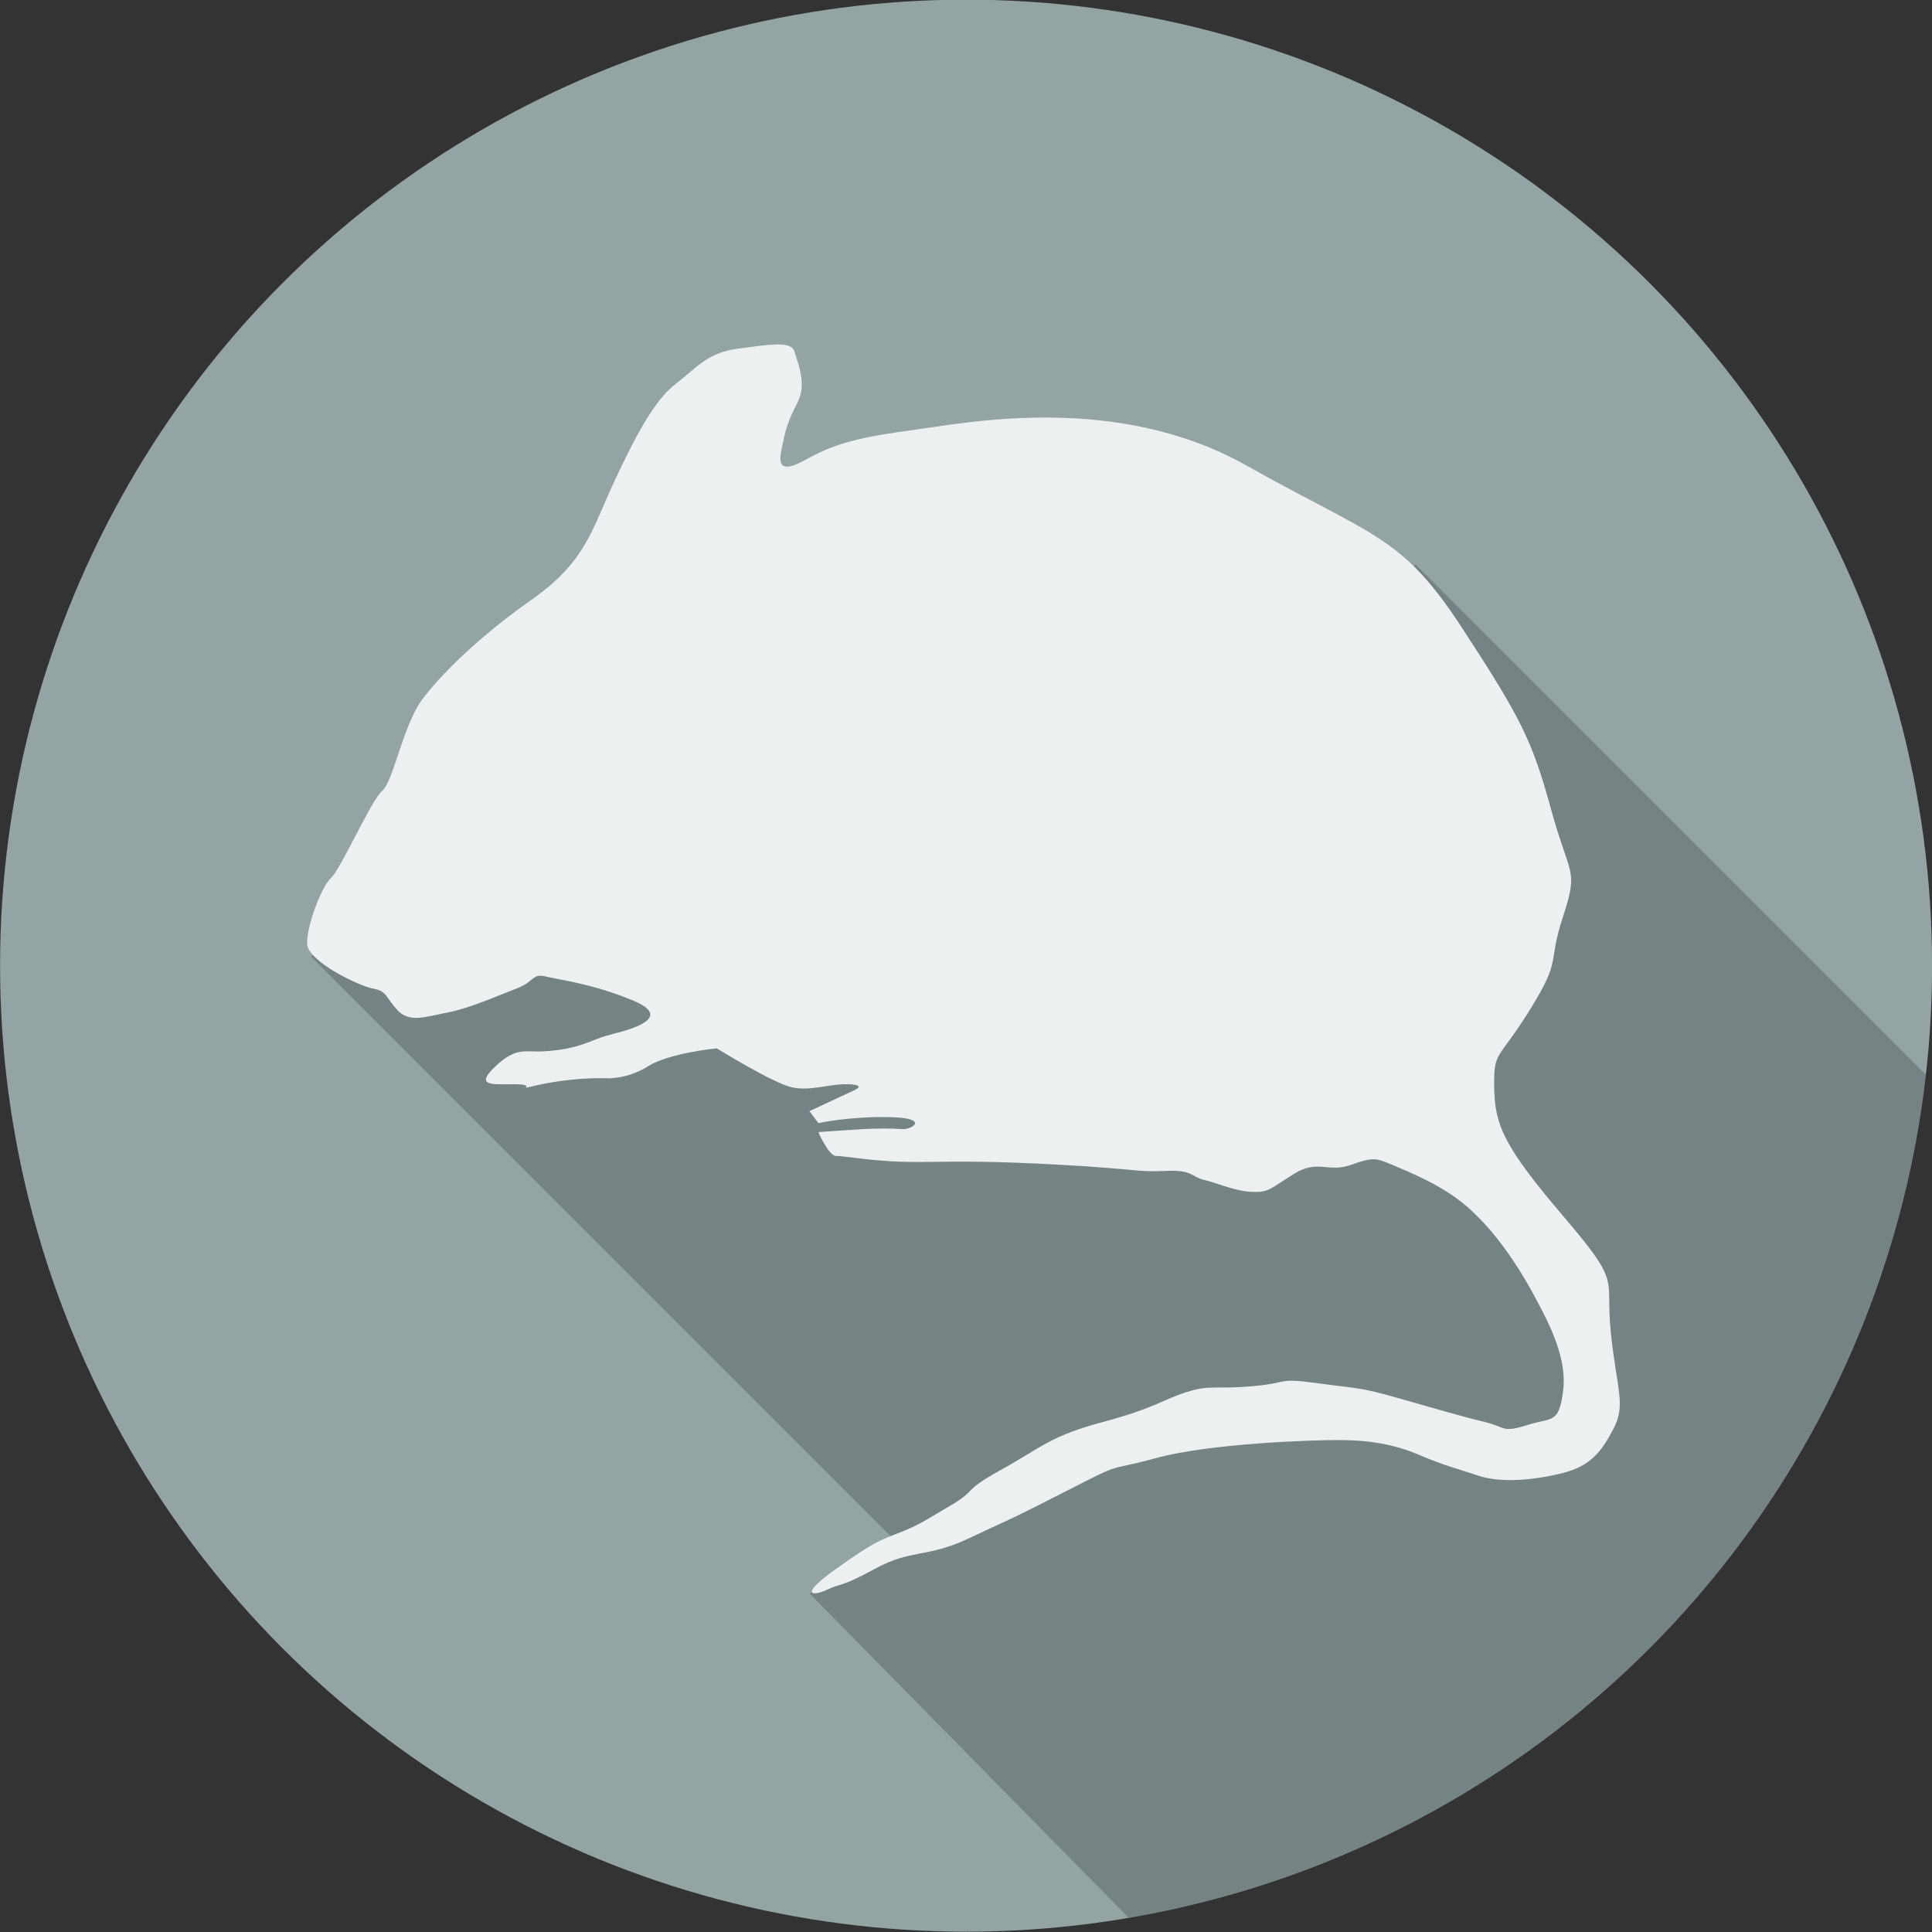 <?xml version="1.0" encoding="utf-8"?>
<!-- Generator: Adobe Illustrator 16.0.0, SVG Export Plug-In . SVG Version: 6.00 Build 0)  -->
<!DOCTYPE svg PUBLIC "-//W3C//DTD SVG 1.1//EN" "http://www.w3.org/Graphics/SVG/1.1/DTD/svg11.dtd">
<svg version="1.1" id="Layer_1" xmlns="http://www.w3.org/2000/svg" xmlns:xlink="http://www.w3.org/1999/xlink" x="0px" y="0px"
	 width="500px" height="500px" viewBox="0 0 500 500" enable-background="new 0 0 500 500" xml:space="preserve">
<rect x="0" y="0" width="500" height="500" fill="#333333" stroke="none"/>
<circle fill="#94A4A5" cx="250.018" cy="249.915" r="250"/>
<path opacity="0.2" d="M108.971,232.378c-1.307,1.306-28.546,15.111-28.546,15.111l151.683,151.684l-22.575,13.246l82.606,83.945
	c108.899-18.48,193.816-107.369,206.281-218.201l-131.98-131.982C366.439,146.181,110.276,231.071,108.971,232.378z"/>
<path fill-rule="evenodd" clip-rule="evenodd" fill="#EDF0F1" d="M137.521,155.241c13.726-9.629,15.447-17.518,20.894-29.405
	c5.448-11.891,10.778-22.103,16.251-26.311c5.473-4.209,8.398-8.285,16.251-9.287c7.852-1.002,13.903-2.156,14.702,0.773
	c0.798,2.932,3.299,8.28,0.773,13.156c-2.524,4.875-3.055,6.985-3.868,10.833s-1.906,8.402,6.19,3.869
	c8.097-4.532,14.848-5.846,28.633-7.738c13.783-1.893,51.938-9.343,85.121,9.287c33.188,18.629,40.203,18.074,55.717,41.787
	c15.515,23.711,18.365,29.514,23.215,47.204c4.852,17.69,7.225,15.278,3.096,27.858c-4.127,12.58-0.147,10.492-8.512,23.99
	c-8.363,13.496-9.424,10.465-9.285,20.119c0.137,9.654,2.313,15.125,17.797,33.275c15.482,18.148,10.85,15.344,12.383,30.18
	c1.531,14.836,3.938,18.607,0.772,24.762c-3.163,6.156-6.084,9.805-13.155,11.609c-7.069,1.801-15.869,2.686-21.668,0.771
	c-5.797-1.91-9.466-2.84-15.476-5.416s-12.267-3.791-20.12-3.869c-7.852-0.078-34.369,0.932-47.979,4.643s-7.719,0.568-23.215,8.512
	c-15.495,7.947-14.986,7.404-25.537,12.381c-10.551,4.979-14.679,2.656-23.988,7.74c-9.311,5.084-8.59,3.592-12.382,5.416
	s-7.646,1.66,2.321-5.416c9.968-7.076,10.964-7.182,16.25-9.287c5.287-2.102,5.729-2.607,13.156-6.965
	c7.429-4.355,2.605-3.43,13.154-9.285c10.551-5.855,12.656-8.709,26.311-12.381c13.657-3.672,15.365-5.727,21.668-7.738
	c6.305-2.014,6.959-0.691,17.025-1.549s6.137-2.26,17.023-0.773c10.889,1.486,10.702,0.959,20.895,3.869
	c10.193,2.91,17.236,4.961,22.441,6.191s4.303,2.865,10.834,0.773s8.119-0.223,9.287-8.512c1.166-8.289-2.916-16.703-7.74-25.537
	c-4.822-8.834-10.596-16.83-17.024-22.441c-6.427-5.611-15.005-8.996-19.347-10.834c-4.338-1.836-4.971-2.086-10.832,0
	c-5.861,2.084-8.445-1.559-14.703,2.322c-6.26,3.881-6.389,4.814-10.834,4.643c-4.445-0.174-8.944-2.291-12.382-3.096
	c-3.438-0.803-2.758-2.664-10.06-2.322c-7.303,0.342-7.471-0.494-26.312-1.547c-18.84-1.055-25.836-0.887-37.144-0.773
	c-11.309,0.113-19.672-1.639-21.667-1.549c-1.996,0.092-4.644-6.189-4.644-6.189s8.017-0.574,11.607-0.775
	c3.592-0.197,7.508-0.191,10.061,0.002s7.337-2.855-3.096-3.096c-10.434-0.242-18.572,1.547-18.572,1.547l-2.322-3.094l11.607-5.418
	c0,0,3.348-1.387-1.547-1.547c-4.895-0.164-9.805,1.904-14.703,0.773c-4.9-1.133-19.346-10.061-19.346-10.061
	s-12.194,1.143-17.799,4.643c-5.604,3.5-10.834,3.096-10.834,3.096s-8.994-0.469-20.119,2.322c-1.883,0.471,1.818-0.809-3.869-0.773
	c-5.688,0.033-10.069,0.484-4.643-4.643c5.426-5.131,7.766-3.594,12.381-3.871s7.617-0.834,11.607-2.322
	c3.989-1.486,2.684-1.195,6.964-2.32c4.282-1.127,15.204-4.131,4.644-8.512c-10.56-4.381-18.635-5.256-22.441-6.191
	s-2.846,1.244-7.738,3.096s-11.877,5.037-17.799,6.189c-5.921,1.154-9.994,2.793-13.154-0.773c-3.16-3.564-2.555-4.721-6.191-5.416
	c-3.637-0.697-16.881-7.025-17.023-11.607c-0.145-4.582,3.699-14.76,6.189-17.025c2.491-2.266,10.539-20.305,13.156-22.44
	c3.166-2.587,5.555-18.177,11.22-24.745C110.05,180.022,118.633,168.494,137.521,155.241z"/>
<path d="M624.468,132.562"/>
</svg>
